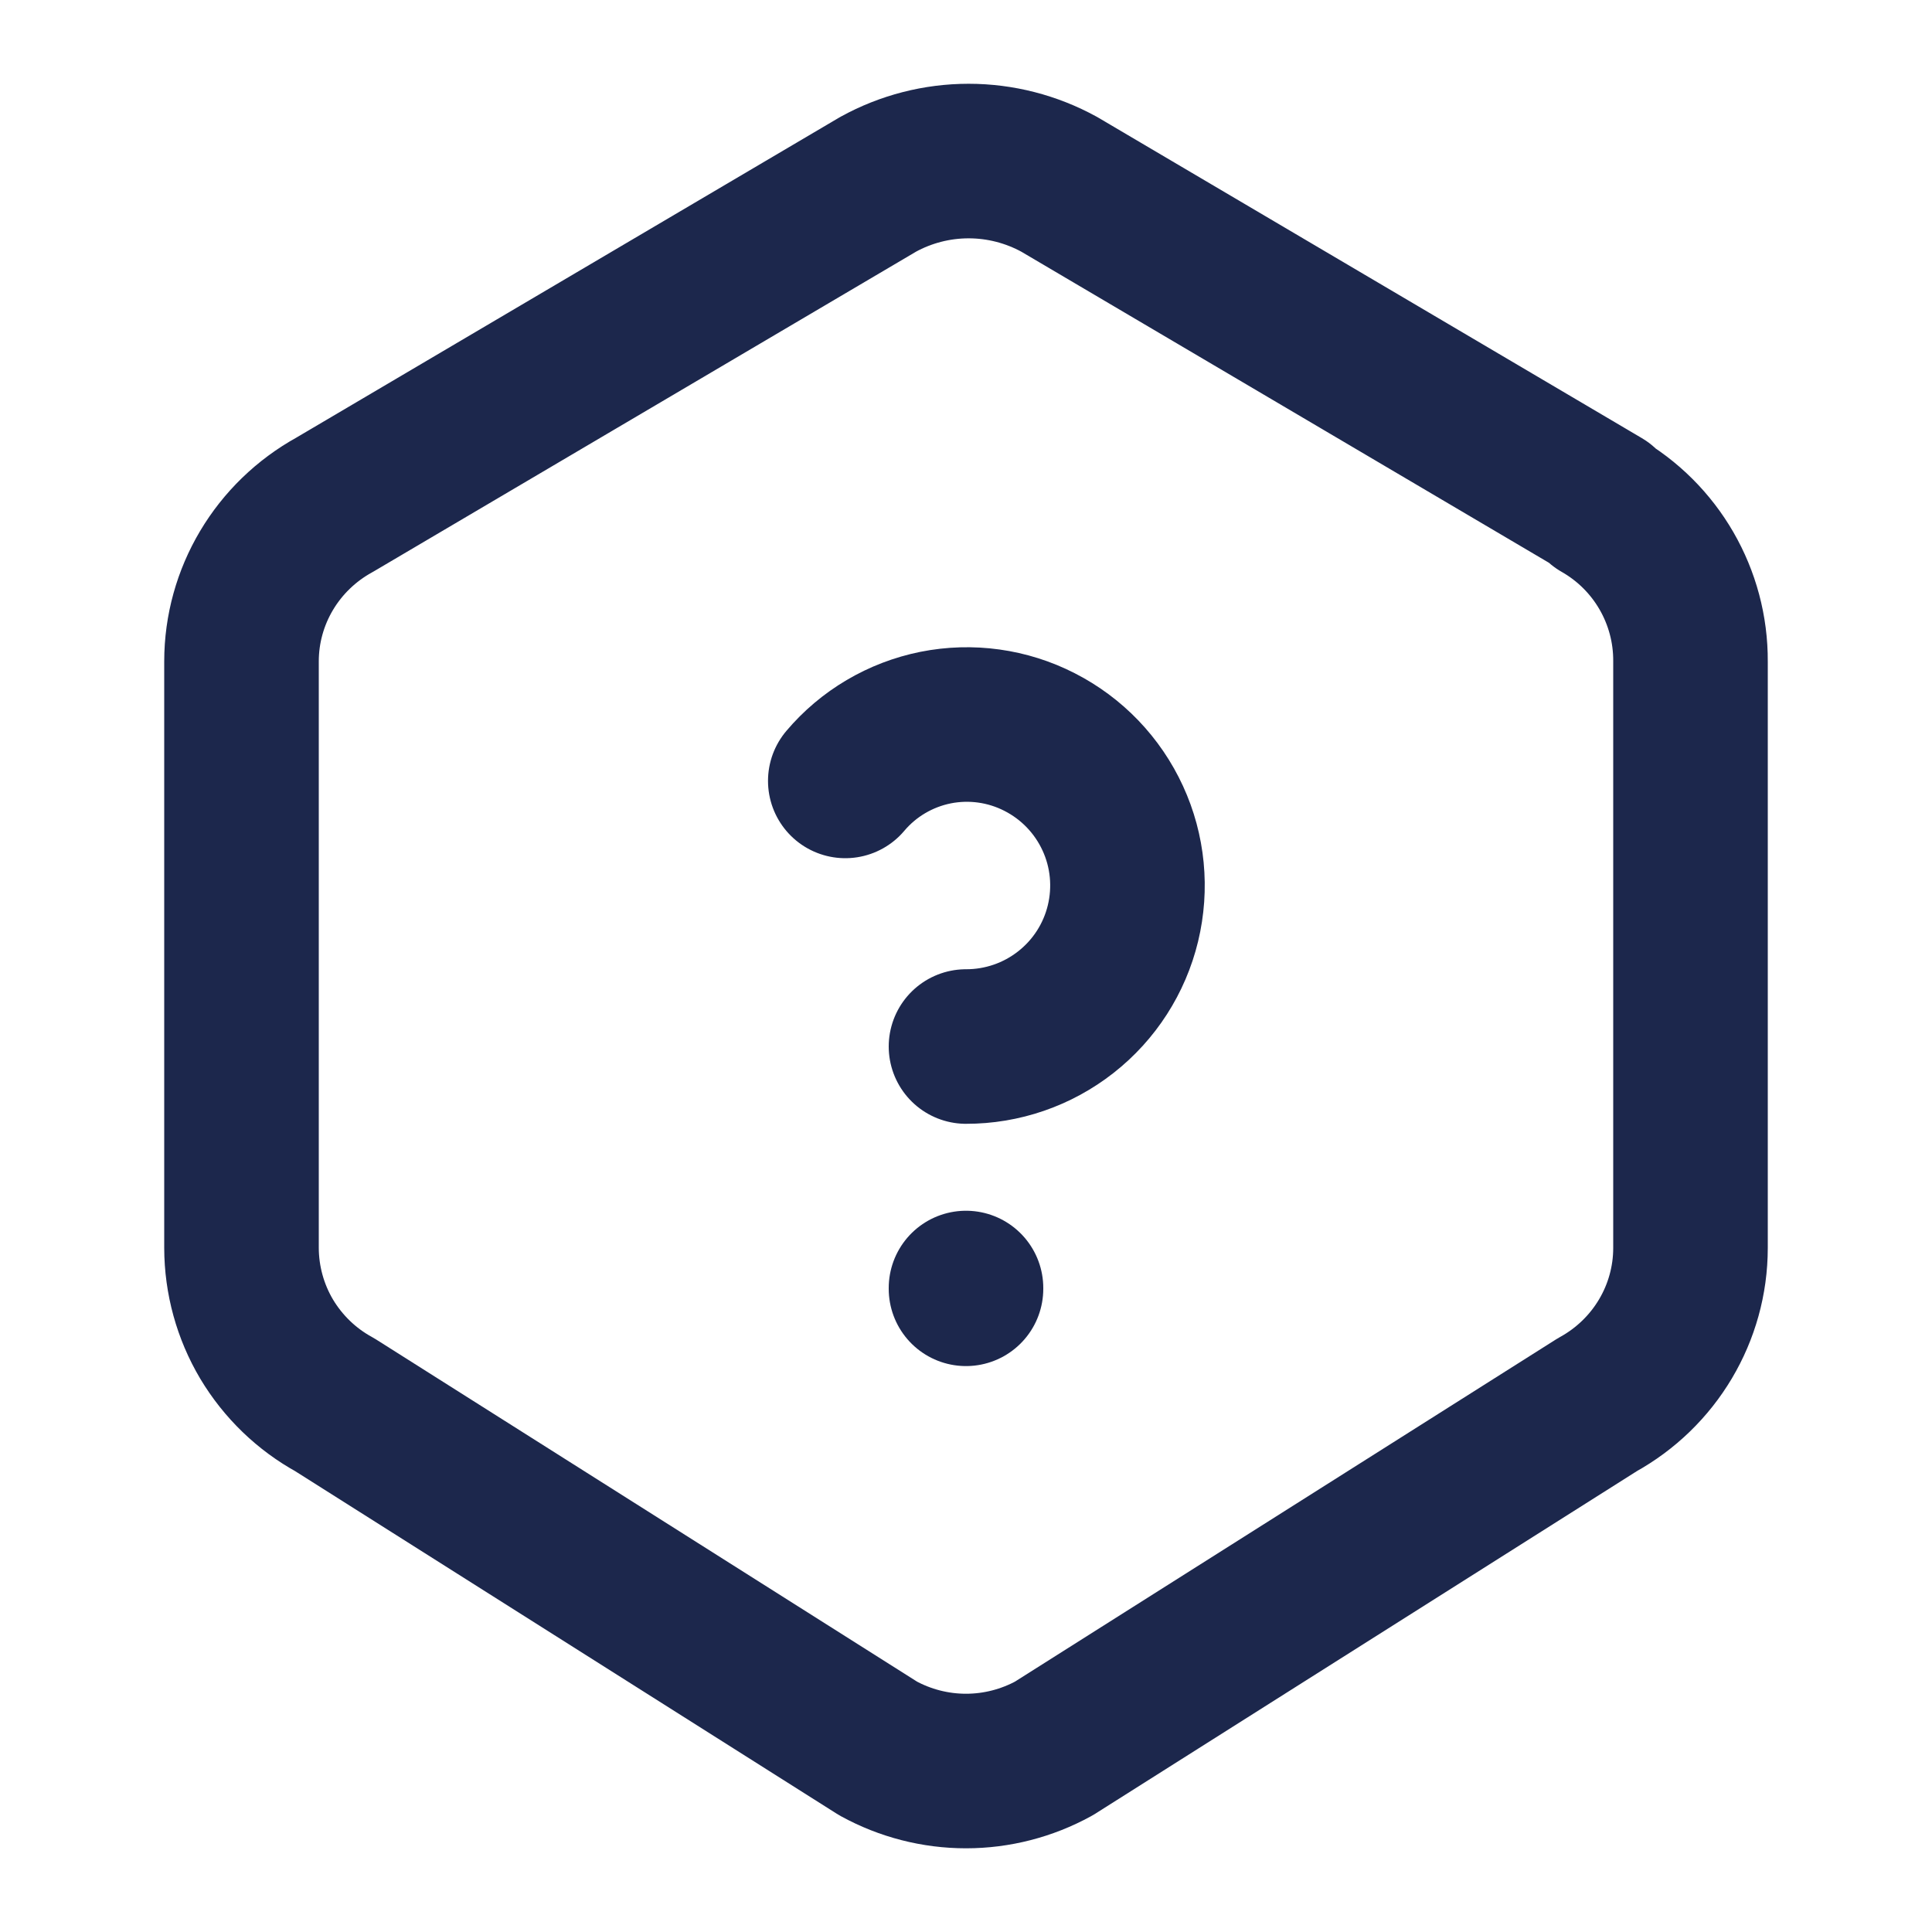 <svg width="25" height="25" viewBox="0 0 25 25" fill="none" xmlns="http://www.w3.org/2000/svg">
<g clip-path="url(#clip0_906_782)">
<path d="M20.703 6.531C21.432 6.946 21.88 7.722 21.875 8.56V16.148C21.875 16.991 21.413 17.768 20.669 18.177L13.637 22.625C13.289 22.816 12.898 22.917 12.5 22.917C12.102 22.917 11.711 22.816 11.363 22.625L4.331 18.177C3.967 17.978 3.663 17.684 3.45 17.328C3.238 16.971 3.126 16.563 3.125 16.148V8.559C3.125 7.717 3.586 6.941 4.331 6.531L11.363 2.385C11.721 2.188 12.124 2.084 12.534 2.084C12.944 2.084 13.347 2.188 13.706 2.385L20.738 6.531H20.703Z" stroke="#1C274C" stroke-width="2" stroke-linecap="round" stroke-linejoin="round"/>
<path d="M12.5 16.667V16.677" stroke="#1C274C" stroke-width="2" stroke-linecap="round" stroke-linejoin="round"/>
<path d="M12.5 13.542C12.969 13.543 13.424 13.386 13.792 13.097C14.161 12.808 14.421 12.403 14.531 11.948C14.641 11.492 14.595 11.013 14.399 10.588C14.203 10.162 13.87 9.815 13.452 9.602C13.038 9.39 12.564 9.324 12.107 9.415C11.65 9.507 11.238 9.75 10.938 10.105" stroke="#1C274C" stroke-width="2" stroke-linecap="round" stroke-linejoin="round"/>
</g>
<defs>
<clipPath id="clip0_906_782">
<rect width="25" height="25" fill="white"/>
</clipPath>
</defs>
</svg>
